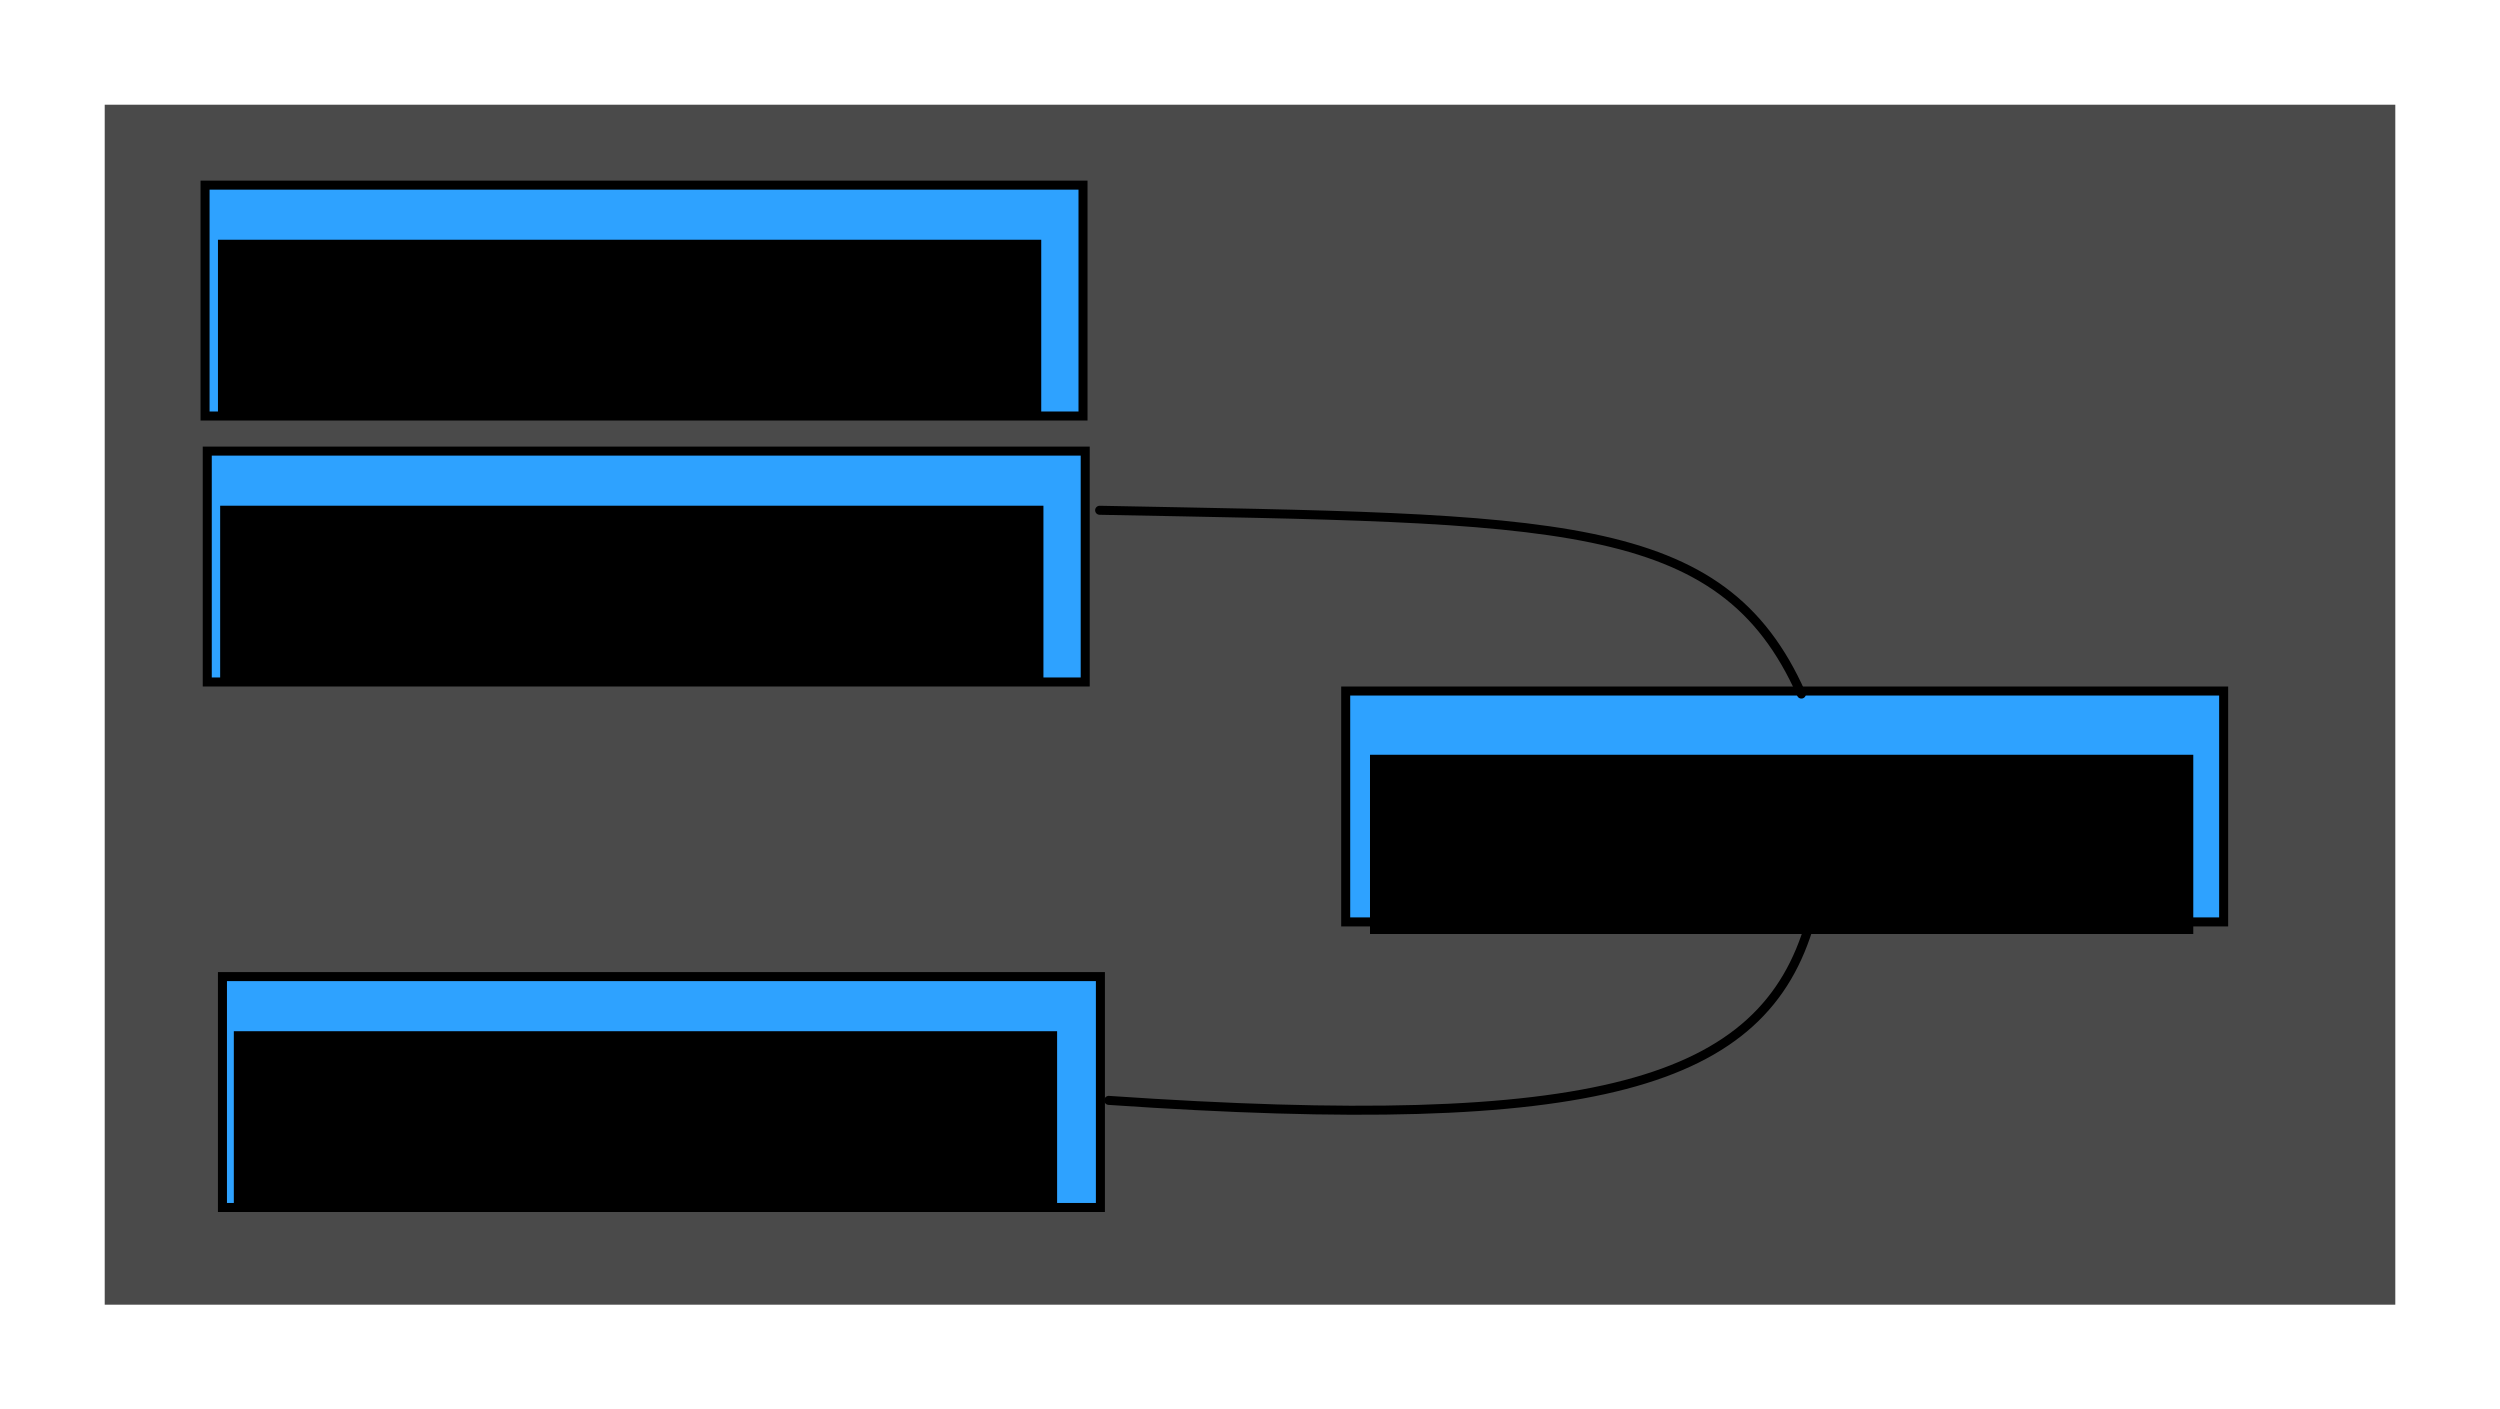 <?xml version="1.0" encoding="UTF-8" standalone="no"?>
<!-- Created with Inkscape (http://www.inkscape.org/) -->

<svg
     xmlns:dc="http://purl.org/dc/elements/1.1/"
     xmlns:cc="http://creativecommons.org/ns#"
     xmlns:rdf="http://www.w3.org/1999/02/22-rdf-syntax-ns#"
     xmlns:svg="http://www.w3.org/2000/svg"
     xmlns="http://www.w3.org/2000/svg"
     xmlns:sodipodi="http://sodipodi.sourceforge.net/DTD/sodipodi-0.dtd"
     xmlns:inkscape="http://www.inkscape.org/namespaces/inkscape"
     width="831.29"
     height="468.65"
     id="svg2"
     version="1.1"
     inkscape:version="0.47 r22583"
     sodipodi:docname="functions.svg"
     inkscape:export-filename="D:\src\ProjektWoche\images\functions.png"
     inkscape:export-xdpi="82.279999"
     inkscape:export-ydpi="82.279999">
    <defs
         id="defs4">
        <inkscape:perspective
             sodipodi:type="inkscape:persp3d"
             inkscape:vp_x="0 : 526.18109 : 1"
             inkscape:vp_y="0 : 1000 : 0"
             inkscape:vp_z="744.09448 : 526.18109 : 1"
             inkscape:persp3d-origin="372.04724 : 350.78739 : 1"
             id="perspective10" />
        <inkscape:perspective
             id="perspective2826"
             inkscape:persp3d-origin="0.5 : 0.33333333 : 1"
             inkscape:vp_z="1 : 0.5 : 1"
             inkscape:vp_y="0 : 1000 : 0"
             inkscape:vp_x="0 : 0.5 : 1"
             sodipodi:type="inkscape:persp3d" />
        <inkscape:perspective
             id="perspective3638"
             inkscape:persp3d-origin="0.5 : 0.33333333 : 1"
             inkscape:vp_z="1 : 0.5 : 1"
             inkscape:vp_y="0 : 1000 : 0"
             inkscape:vp_x="0 : 0.5 : 1"
             sodipodi:type="inkscape:persp3d" />
        <filter
             inkscape:collect="always"
             id="filter3664"
             color-interpolation-filters="sRGB">
            <feGaussianBlur
                 inkscape:collect="always"
                 stdDeviation="2.765"
                 id="feGaussianBlur3666" />
        </filter>
        <filter
             inkscape:collect="always"
             id="filter3692"
             color-interpolation-filters="sRGB">
            <feGaussianBlur
                 inkscape:collect="always"
                 stdDeviation="14.508"
                 id="feGaussianBlur3694" />
        </filter>
        <inkscape:perspective
             id="perspective3712"
             inkscape:persp3d-origin="0.5 : 0.33333333 : 1"
             inkscape:vp_z="1 : 0.5 : 1"
             inkscape:vp_y="0 : 1000 : 0"
             inkscape:vp_x="0 : 0.5 : 1"
             sodipodi:type="inkscape:persp3d" />
        <filter
             color-interpolation-filters="sRGB"
             inkscape:collect="always"
             id="filter3664-4">
            <feGaussianBlur
                 inkscape:collect="always"
                 stdDeviation="2.765"
                 id="feGaussianBlur3666-0" />
        </filter>
        <inkscape:perspective
             id="perspective3752"
             inkscape:persp3d-origin="0.5 : 0.33333333 : 1"
             inkscape:vp_z="1 : 0.5 : 1"
             inkscape:vp_y="0 : 1000 : 0"
             inkscape:vp_x="0 : 0.5 : 1"
             sodipodi:type="inkscape:persp3d" />
        <filter
             color-interpolation-filters="sRGB"
             inkscape:collect="always"
             id="filter3664-4-4">
            <feGaussianBlur
                 inkscape:collect="always"
                 stdDeviation="2.765"
                 id="feGaussianBlur3666-0-5" />
        </filter>
        <inkscape:perspective
             id="perspective3796"
             inkscape:persp3d-origin="0.5 : 0.33333333 : 1"
             inkscape:vp_z="1 : 0.5 : 1"
             inkscape:vp_y="0 : 1000 : 0"
             inkscape:vp_x="0 : 0.5 : 1"
             sodipodi:type="inkscape:persp3d" />
        <filter
             inkscape:collect="always"
             id="filter3814"
             color-interpolation-filters="sRGB">
            <feGaussianBlur
                 inkscape:collect="always"
                 stdDeviation="0.766"
                 id="feGaussianBlur3816" />
        </filter>
        <filter
             inkscape:collect="always"
             id="filter3818"
             color-interpolation-filters="sRGB">
            <feGaussianBlur
                 inkscape:collect="always"
                 stdDeviation="0.837"
                 id="feGaussianBlur3820" />
        </filter>
        <inkscape:perspective
             id="perspective2857"
             inkscape:persp3d-origin="0.5 : 0.33333333 : 1"
             inkscape:vp_z="1 : 0.5 : 1"
             inkscape:vp_y="0 : 1000 : 0"
             inkscape:vp_x="0 : 0.5 : 1"
             sodipodi:type="inkscape:persp3d" />
        <filter
             inkscape:collect="always"
             id="filter3664-1"
             color-interpolation-filters="sRGB">
            <feGaussianBlur
                 inkscape:collect="always"
                 stdDeviation="2.765"
                 id="feGaussianBlur3666-7" />
        </filter>
    </defs>
    <sodipodi:namedview
         id="base"
         pagecolor="#ffffff"
         bordercolor="#666666"
         borderopacity="1.0"
         inkscape:pageopacity="0.0"
         inkscape:pageshadow="2"
         inkscape:zoom="0.98994949"
         inkscape:cx="272.78364"
         inkscape:cy="237.66863"
         inkscape:document-units="px"
         inkscape:current-layer="layer1"
         showgrid="false"
         inkscape:showpageshadow="false"
         width="760px"
         showborder="false"
         inkscape:window-width="750"
         inkscape:window-height="483"
         inkscape:window-x="225"
         inkscape:window-y="225"
         inkscape:window-maximized="0"
         showguides="true"
         inkscape:guide-bbox="true" />
    <g
         inkscape:label="Ebene 1"
         inkscape:groupmode="layer"
         id="layer1"
         transform="translate(35.83,-617.522)">
        <rect
             style="opacity:0.94;fill:#333333;fill-opacity:1;fill-rule:nonzero;stroke:none;filter:url(#filter3692)"
             id="rect3628"
             width="761.655"
             height="399.01"
             x="-1.01"
             y="-0.02"
             transform="translate(0,652.362)"
             inkscape:export-xdpi="89.968063"
             inkscape:export-ydpi="89.968063" />
        <rect
             style="fill:#2ea2ff;fill-opacity:1;fill-rule:nonzero;stroke:#000000;stroke-width:3;stroke-miterlimit:4;stroke-opacity:1;stroke-dasharray:none;filter:url(#filter3664)"
             id="rect2816"
             width="291.934"
             height="76.772"
             x="33.086"
             y="767.52" />
        <flowRoot
             xml:space="preserve"
             id="flowRoot3696"
             style="font-size:40px;font-style:normal;font-weight:normal;text-align:center;line-height:125%;letter-spacing:0;word-spacing:0;writing-mode:lr-tb;text-anchor:middle;fill:#000000;fill-opacity:1;stroke:none;font-family:DejaVu Sans Mono;-inkscape-font-specification:DejaVu Sans Mono"
             transform="translate(-10.102,743.276)"><flowRegion
                 id="flowRegion3698"><rect
                     id="rect3700"
                     width="273.751"
                     height="59.599"
                     x="47.477"
                     y="42.406"
                     style="text-align:center;writing-mode:lr-tb;text-anchor:middle;font-family:DejaVu Sans Mono;-inkscape-font-specification:DejaVu Sans Mono" /></flowRegion><flowPara
                 id="flowPara3702">Test()</flowPara></flowRoot>        <rect
             style="fill:#2ea2ff;fill-opacity:1;fill-rule:nonzero;stroke:#000000;stroke-width:3;stroke-miterlimit:4;stroke-opacity:1;stroke-dasharray:none;filter:url(#filter3664-4)"
             id="rect2816-9"
             width="291.934"
             height="76.772"
             x="38.137"
             y="942.256" />
        <flowRoot
             xml:space="preserve"
             id="flowRoot3696-4"
             style="font-size:40px;font-style:normal;font-weight:normal;text-align:center;line-height:125%;letter-spacing:0;word-spacing:0;writing-mode:lr-tb;text-anchor:middle;fill:#000000;fill-opacity:1;stroke:none;font-family:DejaVu Sans Mono;-inkscape-font-specification:DejaVu Sans Mono"
             transform="translate(-5.556,918.012)"><flowRegion
                 id="flowRegion3698-8"><rect
                     id="rect3700-8"
                     width="273.751"
                     height="59.599"
                     x="47.477"
                     y="42.406"
                     style="text-align:center;writing-mode:lr-tb;text-anchor:middle;font-family:DejaVu Sans Mono;-inkscape-font-specification:DejaVu Sans Mono" /></flowRegion><flowPara
                 id="flowPara3702-2">print &quot;lol&quot;</flowPara></flowRoot>        <rect
             style="fill:#2ea2ff;fill-opacity:1;fill-rule:nonzero;stroke:#000000;stroke-width:3;stroke-miterlimit:4;stroke-opacity:1;stroke-dasharray:none;filter:url(#filter3664-4-4)"
             id="rect2816-9-5"
             width="291.934"
             height="76.772"
             x="411.637"
             y="847.301" />
        <flowRoot
             xml:space="preserve"
             id="flowRoot3696-4-1"
             style="font-size:35px;font-style:normal;font-weight:normal;text-align:center;line-height:125%;letter-spacing:0;word-spacing:0;writing-mode:lr-tb;text-anchor:middle;fill:#000000;fill-opacity:1;stroke:none;font-family:DejaVu Sans Mono;-inkscape-font-specification:DejaVu Sans Mono"
             transform="translate(372.241,826.088)"><flowRegion
                 id="flowRegion3698-8-7"><rect
                     id="rect3700-8-1"
                     width="273.751"
                     height="59.599"
                     x="47.477"
                     y="42.406"
                     style="font-size:35px;text-align:center;writing-mode:lr-tb;text-anchor:middle;font-family:DejaVu Sans Mono;-inkscape-font-specification:DejaVu Sans Mono" /></flowRegion><flowPara
                 id="flowPara3702-2-1">print &quot;test&quot;</flowPara></flowRoot>        <path
             style="fill:none;stroke:#000000;stroke-width:3;stroke-linecap:round;stroke-linejoin:round;stroke-miterlimit:4;stroke-opacity:1;stroke-dasharray:none;filter:url(#filter3814)"
             d="m 329.815,787.197 c 152.003,2.986 206.819,1.424 233.345,61.114"
             id="path3786"
             sodipodi:nodetypes="cc" />
        <path
             style="fill:none;stroke:#000000;stroke-width:3;stroke-linecap:round;stroke-linejoin:round;stroke-miterlimit:4;stroke-opacity:1;stroke-dasharray:none;filter:url(#filter3818)"
             d="m 332.845,983.419 c 162.105,11.067 217.931,-5.142 233.345,-59.599"
             id="path3786-5"
             sodipodi:nodetypes="cc" />
        <rect
             style="fill:#2ea2ff;fill-opacity:1;fill-rule:nonzero;stroke:#000000;stroke-width:3;stroke-miterlimit:4;stroke-opacity:1;stroke-dasharray:none;filter:url(#filter3664-1)"
             id="rect2816-4"
             width="291.934"
             height="76.772"
             x="32.355"
             y="679.081" />
        <flowRoot
             xml:space="preserve"
             id="flowRoot3696-0"
             style="font-size:35px;font-style:normal;font-weight:normal;text-align:center;line-height:125%;letter-spacing:0;word-spacing:0;writing-mode:lr-tb;text-anchor:middle;fill:#000000;fill-opacity:1;stroke:none;font-family:DejaVu Sans Mono;-inkscape-font-specification:DejaVu Sans Mono"
             transform="translate(-10.832,654.837)"><flowRegion
                 id="flowRegion3698-9"><rect
                     id="rect3700-4"
                     width="273.751"
                     height="59.599"
                     x="47.477"
                     y="42.406"
                     style="font-size:35px;text-align:center;writing-mode:lr-tb;text-anchor:middle;font-family:DejaVu Sans Mono;-inkscape-font-specification:DejaVu Sans Mono" /></flowRegion><flowPara
                 id="flowPara3702-8">print &quot;rofl&quot;</flowPara></flowRoot>    </g>
</svg>
